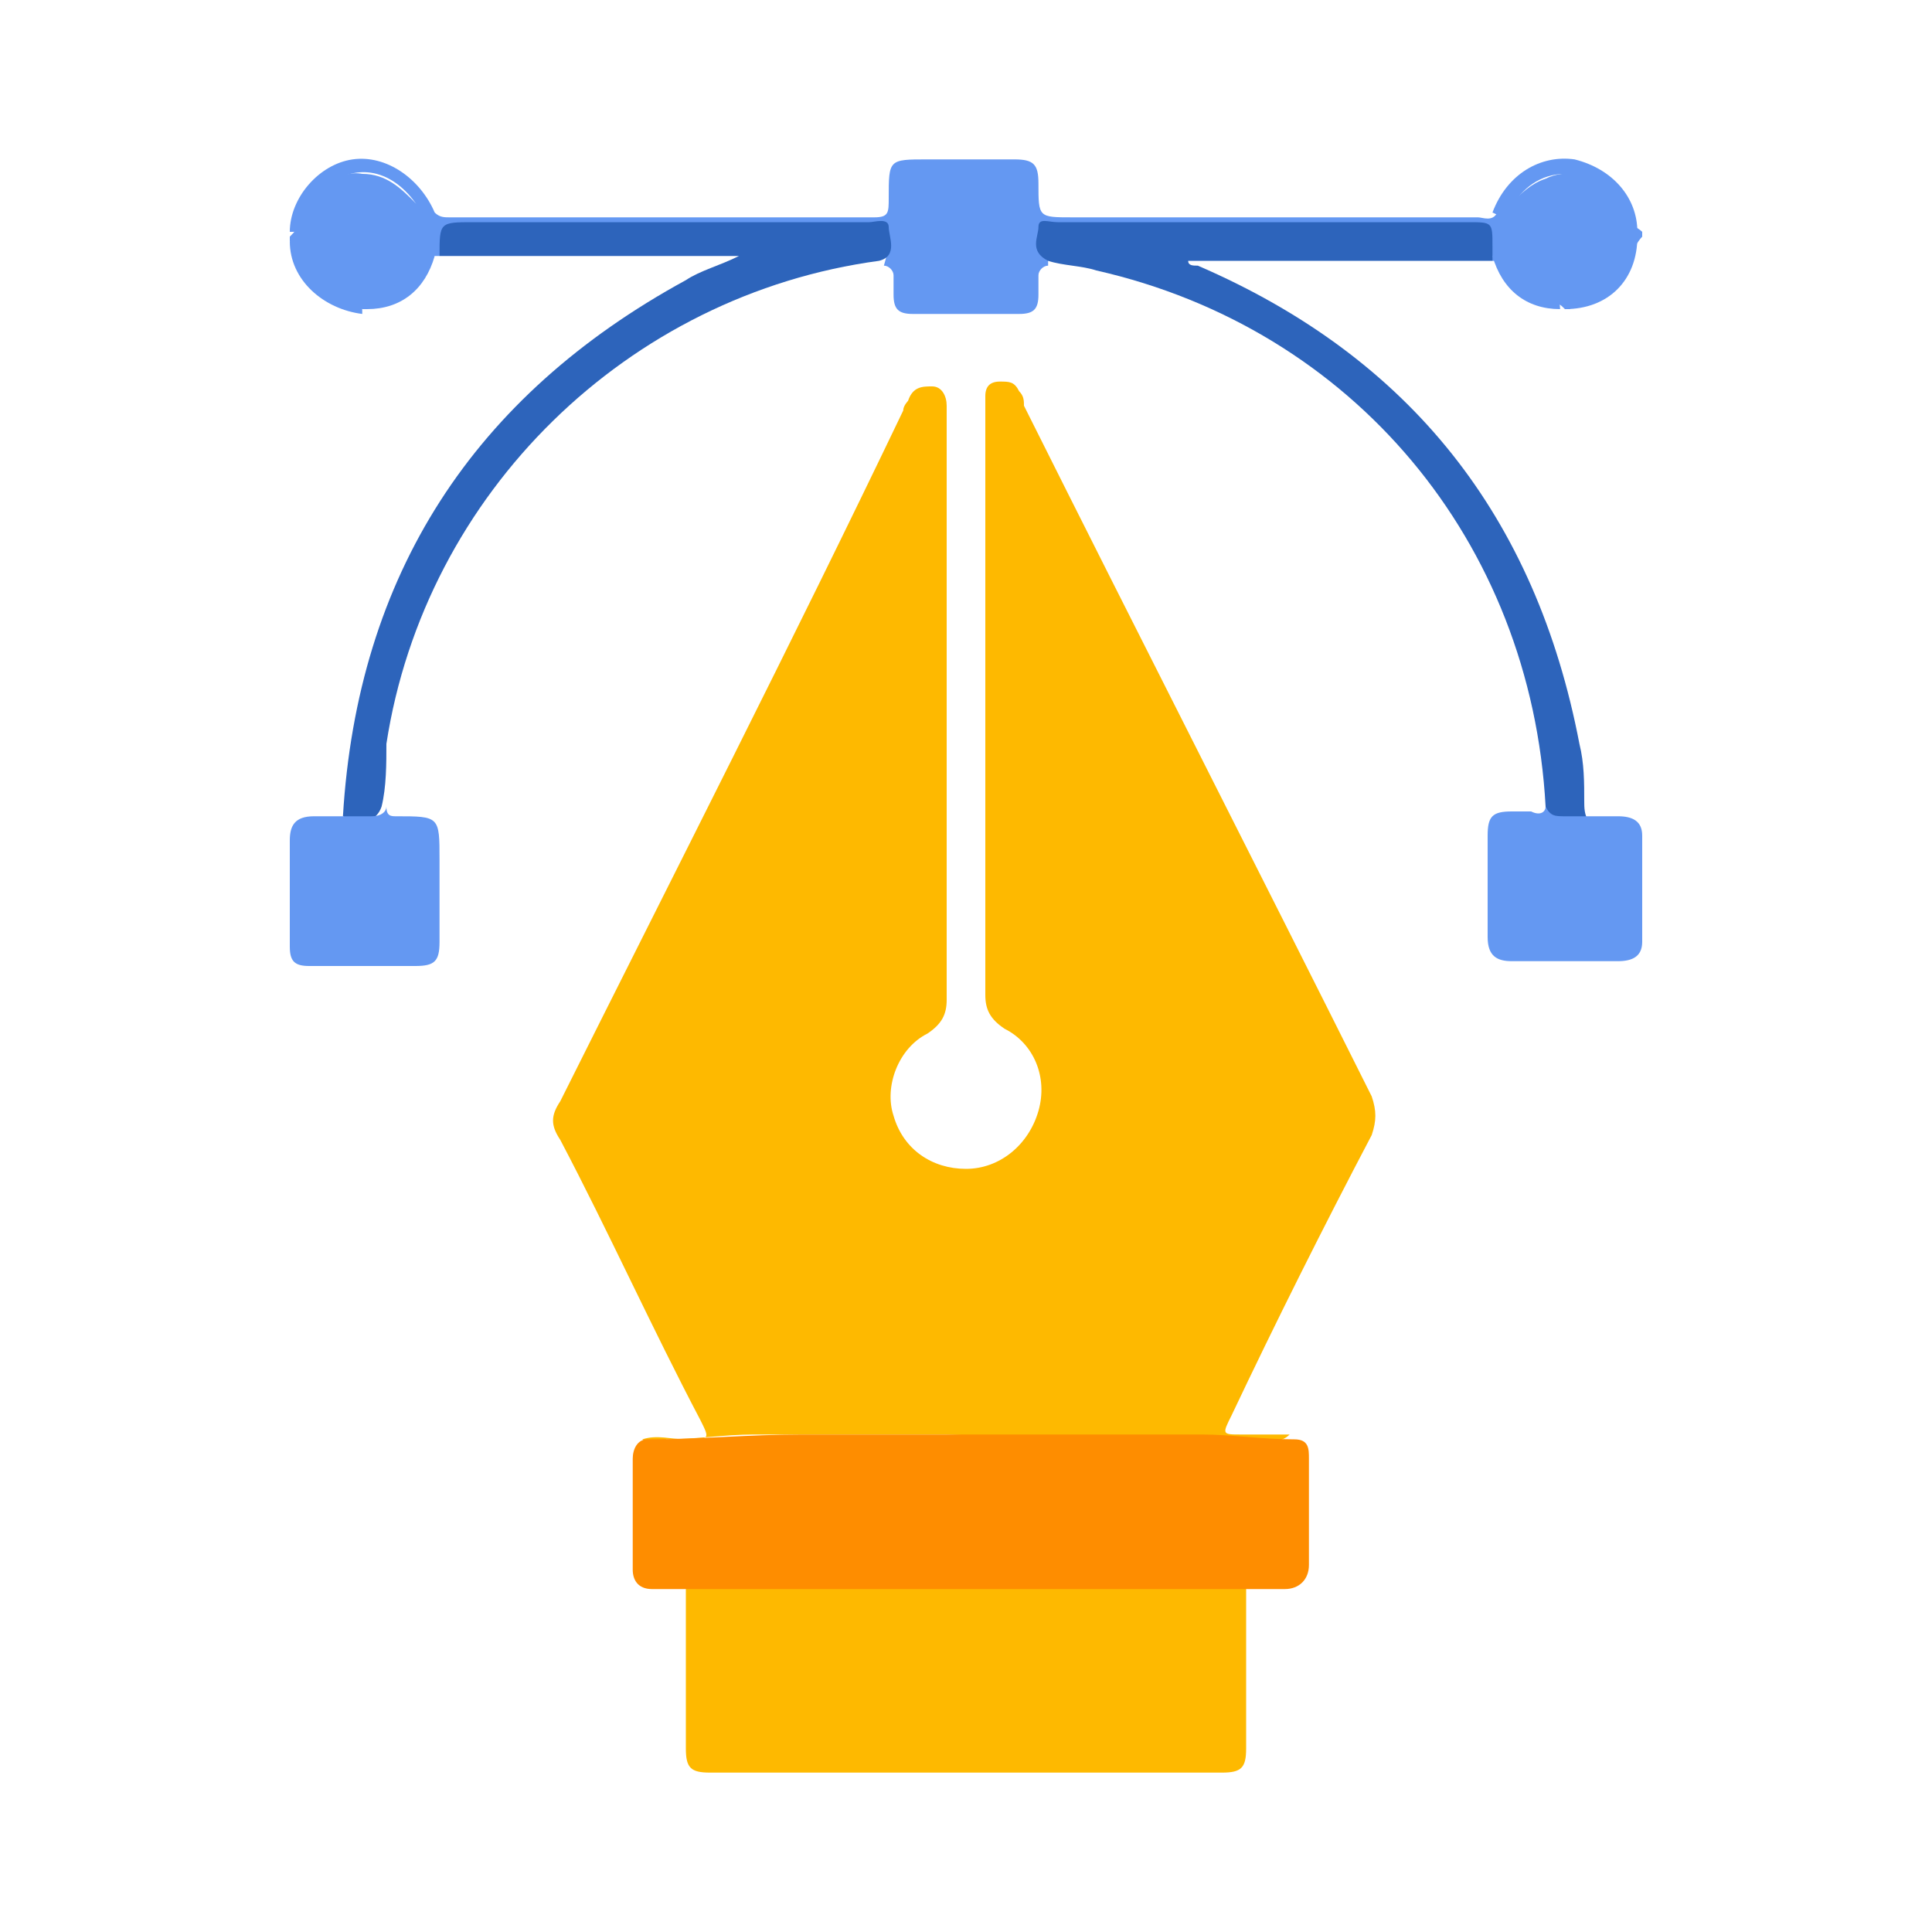<?xml version="1.0" encoding="utf-8"?>
<!-- Generator: Adobe Illustrator 24.3.0, SVG Export Plug-In . SVG Version: 6.00 Build 0)  -->
<svg version="1.1" id="Layer_1" xmlns="http://www.w3.org/2000/svg" xmlns:xlink="http://www.w3.org/1999/xlink" x="0px" y="0px"
	 viewBox="0 0 40 40" style="enable-background:new 0 0 40 40;" xml:space="preserve">
<style type="text/css">
	.st0{fill:#FEB900;}
	.st1{fill:#FE8D00;}
	.st2{fill:#6498F2;}
	.st3{fill:#2D64BB;}
</style>
<path class="st0" d="M13.3,29.8c0.3-0.1,0.6,0,0.9,0c0.5,0,0.5,0,0.3-0.4c-1-1.9-1.9-3.9-2.9-5.8c-0.2-0.3-0.2-0.5,0-0.8
	c2.4-4.8,4.8-9.5,7.1-14.3c0-0.1,0.1-0.2,0.1-0.2C18.9,8,19.1,8,19.3,8c0.2,0,0.3,0.2,0.3,0.4c0,0.1,0,0.2,0,0.2c0,4,0,8.1,0,12.1
	c0,0.3-0.1,0.5-0.4,0.7c-0.6,0.3-0.9,1.1-0.7,1.7c0.2,0.7,0.8,1.1,1.5,1.1c0.7,0,1.3-0.5,1.5-1.2c0.2-0.7-0.1-1.4-0.7-1.7
	c-0.3-0.2-0.4-0.4-0.4-0.7c0-4,0-8.1,0-12.1c0-0.1,0-0.2,0-0.3c0-0.2,0.1-0.3,0.3-0.3c0.2,0,0.3,0,0.4,0.2c0.1,0.1,0.1,0.2,0.1,0.3
	c2.4,4.8,4.8,9.5,7.2,14.3c0.1,0.3,0.1,0.5,0,0.8c-1,1.9-2,3.9-2.9,5.8c-0.2,0.4-0.2,0.4,0.2,0.4c0.3,0,0.6,0,1,0
	c-0.2,0.2-0.4,0.1-0.6,0.1c-2.2-0.1-4.3,0-6.5-0.1c-1.3,0-2.7,0-4,0c-0.6,0-1.2,0.1-1.8,0.1C13.6,29.9,13.4,29.9,13.3,29.8z"/>
<path class="st0" d="M25.8,32.9c0,1.1,0,2.2,0,3.3c0,0.4-0.1,0.5-0.5,0.5c-3.5,0-7,0-10.6,0c-0.4,0-0.5-0.1-0.5-0.5
	c0-1.1,0-2.2,0-3.3c0.1-0.1,0.3-0.1,0.4-0.1c3.6,0,7.2,0,10.8,0C25.5,32.7,25.7,32.7,25.8,32.9z"/>
<path class="st1" d="M25.8,32.9c-3.2,0-6.3,0-9.5,0c-0.7,0-1.4,0-2.1,0c-0.2,0-0.5,0-0.7,0c-0.3,0-0.4-0.2-0.4-0.4
	c0-0.8,0-1.5,0-2.3c0-0.2,0.1-0.4,0.3-0.4c1.1,0,2.1-0.1,3.2-0.1c2.8,0,5.5,0,8.3,0c0.6,0,1.2,0.1,1.9,0.1c0.3,0,0.3,0.2,0.3,0.4
	c0,0.7,0,1.5,0,2.2c0,0.3-0.2,0.5-0.5,0.5C26.3,32.9,26,32.9,25.8,32.9z"/>
<path class="st2" d="M9,4.4c0.1,0.1,0.2,0.1,0.3,0.1c2.9,0,5.8,0,8.8,0c0.3,0,0.3-0.1,0.3-0.4c0-0.8,0-0.8,0.8-0.8
	c0.6,0,1.2,0,1.8,0c0.4,0,0.5,0.1,0.5,0.5c0,0.7,0,0.7,0.7,0.7c2.8,0,5.6,0,8.4,0c0.1,0,0.3,0.1,0.4-0.1c0.1,0,0.3-0.1,0.3-0.2
	c0.2-0.2,0.4-0.4,0.7-0.5c0.4-0.2,0.9-0.1,1.2,0.1c0.3,0.2,0.6,0.5,0.6,0.8c0,0.1,0.1,0.1,0.2,0.2c0,0,0,0.1,0,0.1
	c-0.1,0.1-0.2,0.3-0.3,0.5c-0.2,0.4-0.5,0.7-0.9,0.8c-0.1,0-0.2,0.1-0.3,0.2c0,0-0.1,0-0.1,0c-0.1-0.1-0.1-0.1-0.2-0.1
	c-0.4-0.1-0.6-0.4-0.9-0.7c-0.1-0.1-0.2-0.2-0.3-0.2c0,0,0,0-0.1,0c-0.1-0.1-0.1-0.1-0.1-0.2c0-0.4-0.1-0.4-0.5-0.4
	c-2.7,0-5.4,0-8.1,0c-0.6,0-0.6,0.1-0.5,0.6c0,0,0,0.1,0,0.1c-0.1,0-0.2,0.1-0.2,0.2c0,0.1,0,0.3,0,0.4c0,0.3-0.1,0.4-0.4,0.4
	c-0.7,0-1.5,0-2.2,0c-0.3,0-0.4-0.1-0.4-0.4c0-0.1,0-0.3,0-0.4c0-0.1-0.1-0.2-0.2-0.2c0.2-0.7,0.2-0.7-0.6-0.7c-2.6,0-5.2,0-7.8,0
	c-0.1,0-0.2,0-0.3,0C9.3,4.7,9.2,4.7,9.2,5c0,0.1,0,0.2-0.1,0.3c0,0,0,0-0.1,0C8.8,5.4,8.7,5.5,8.6,5.7C8.4,6.1,7.9,6.1,7.6,6.4
	c0,0-0.1,0-0.1,0C7.4,6.3,7.2,6.2,7,6.2C6.6,6,6.4,5.7,6.2,5.3C6.2,5.2,6.1,5.1,6,5c0,0,0-0.1,0-0.1c0.1-0.1,0.2-0.2,0.2-0.4
	c0.2-0.5,0.8-1,1.3-0.9c0.5,0,0.8,0.3,1.1,0.6C8.7,4.3,8.9,4.4,9,4.4z"/>
<path class="st3" d="M9.1,5.3c0-0.7,0-0.7,0.7-0.7c2.7,0,5.5,0,8.2,0c0.1,0,0.4-0.1,0.4,0.1c0,0.2,0.2,0.6-0.2,0.7
	c-5.2,0.7-9.4,4.8-10.2,10C8,15.8,8,16.3,7.9,16.7c-0.1,0.3-0.4,0.4-0.8,0.2c0.3-5,2.7-8.7,7.1-11.1c0.3-0.2,0.7-0.3,1.1-0.5
	C13.3,5.3,11.2,5.3,9.1,5.3z"/>
<path class="st3" d="M21.7,5.4c-0.4-0.2-0.2-0.5-0.2-0.7c0-0.2,0.2-0.1,0.4-0.1c2.8,0,5.6,0,8.5,0c0.5,0,0.5,0,0.5,0.5
	c0,0.1,0,0.2,0,0.3c-2.1,0-4.2,0-6.3,0c0,0.1,0.1,0.1,0.2,0.1c4.4,1.9,7,5.2,7.9,9.9c0.1,0.4,0.1,0.8,0.1,1.2c0,0.1,0,0.3,0.1,0.4
	C32.6,17,32.4,17,32.2,17C32,17,32,16.8,32,16.7c-0.3-5.5-4-9.9-9.3-11.1C22.4,5.5,22,5.5,21.7,5.4z"/>
<path class="st2" d="M7.2,16.9c0.2,0,0.3,0,0.5,0c0.2,0,0.3-0.1,0.3-0.2c0,0.2,0.1,0.2,0.2,0.2c0.9,0,0.9,0,0.9,0.9
	c0,0.6,0,1.1,0,1.7C9.1,19.9,9,20,8.6,20c-0.7,0-1.4,0-2.2,0C6.1,20,6,19.9,6,19.6c0-0.7,0-1.4,0-2.2c0-0.3,0.1-0.5,0.5-0.5
	C6.7,16.9,6.9,16.9,7.2,16.9z"/>
<path class="st2" d="M32,16.7c0.1,0.2,0.2,0.2,0.4,0.2c0.1,0,0.3,0,0.4,0c0.2,0,0.5,0,0.7,0c0.3,0,0.5,0.1,0.5,0.4
	c0,0.7,0,1.5,0,2.2c0,0.3-0.2,0.4-0.5,0.4c-0.7,0-1.4,0-2.2,0c-0.3,0-0.5-0.1-0.5-0.5c0-0.7,0-1.4,0-2.1c0-0.4,0.1-0.5,0.5-0.5
	c0.1,0,0.3,0,0.4,0C31.9,16.9,32,16.8,32,16.7z"/>
<path class="st2" d="M33.9,4.8c-0.1,0-0.2,0-0.3-0.2c-0.1-0.6-0.6-1-1.2-1c-0.5,0-0.9,0.3-1.1,0.7c-0.1,0.2-0.2,0.2-0.4,0.1
	c0.3-0.8,1-1.2,1.7-1.1C33.4,3.5,33.9,4.1,33.9,4.8z"/>
<path class="st2" d="M9,4.4c-0.2,0.1-0.3,0-0.4-0.2C8.1,3.5,7.3,3.3,6.6,4C6.5,4.2,6.3,4.4,6.3,4.6c0,0.2-0.1,0.2-0.3,0.2
	c0-0.7,0.6-1.4,1.3-1.5C8,3.2,8.7,3.7,9,4.4z"/>
<path class="st2" d="M32.4,6.4c0-0.1,0-0.2,0.2-0.3c0.6-0.1,0.9-0.5,1-1c0-0.1,0.1-0.2,0.3-0.2C33.9,5.8,33.3,6.4,32.4,6.4z"/>
<path class="st2" d="M6,5c0.2,0,0.2,0.1,0.3,0.2c0.2,0.5,0.5,0.8,1,1c0.2,0,0.2,0.1,0.2,0.3C6.7,6.4,6,5.8,6,5z"/>
<path class="st2" d="M30.9,5.3c0.4-0.1,0.4,0.3,0.6,0.4c0.2,0.2,0.3,0.4,0.6,0.4c0.1,0,0.2,0.1,0.2,0.3C31.6,6.4,31.1,6,30.9,5.3z"
	/>
<path class="st2" d="M7.6,6.4c0-0.1,0.1-0.2,0.2-0.3c0.4-0.1,0.6-0.4,0.8-0.7C8.7,5.3,8.9,5.3,9,5.3C8.8,6,8.3,6.4,7.6,6.4z"/>
</svg>
